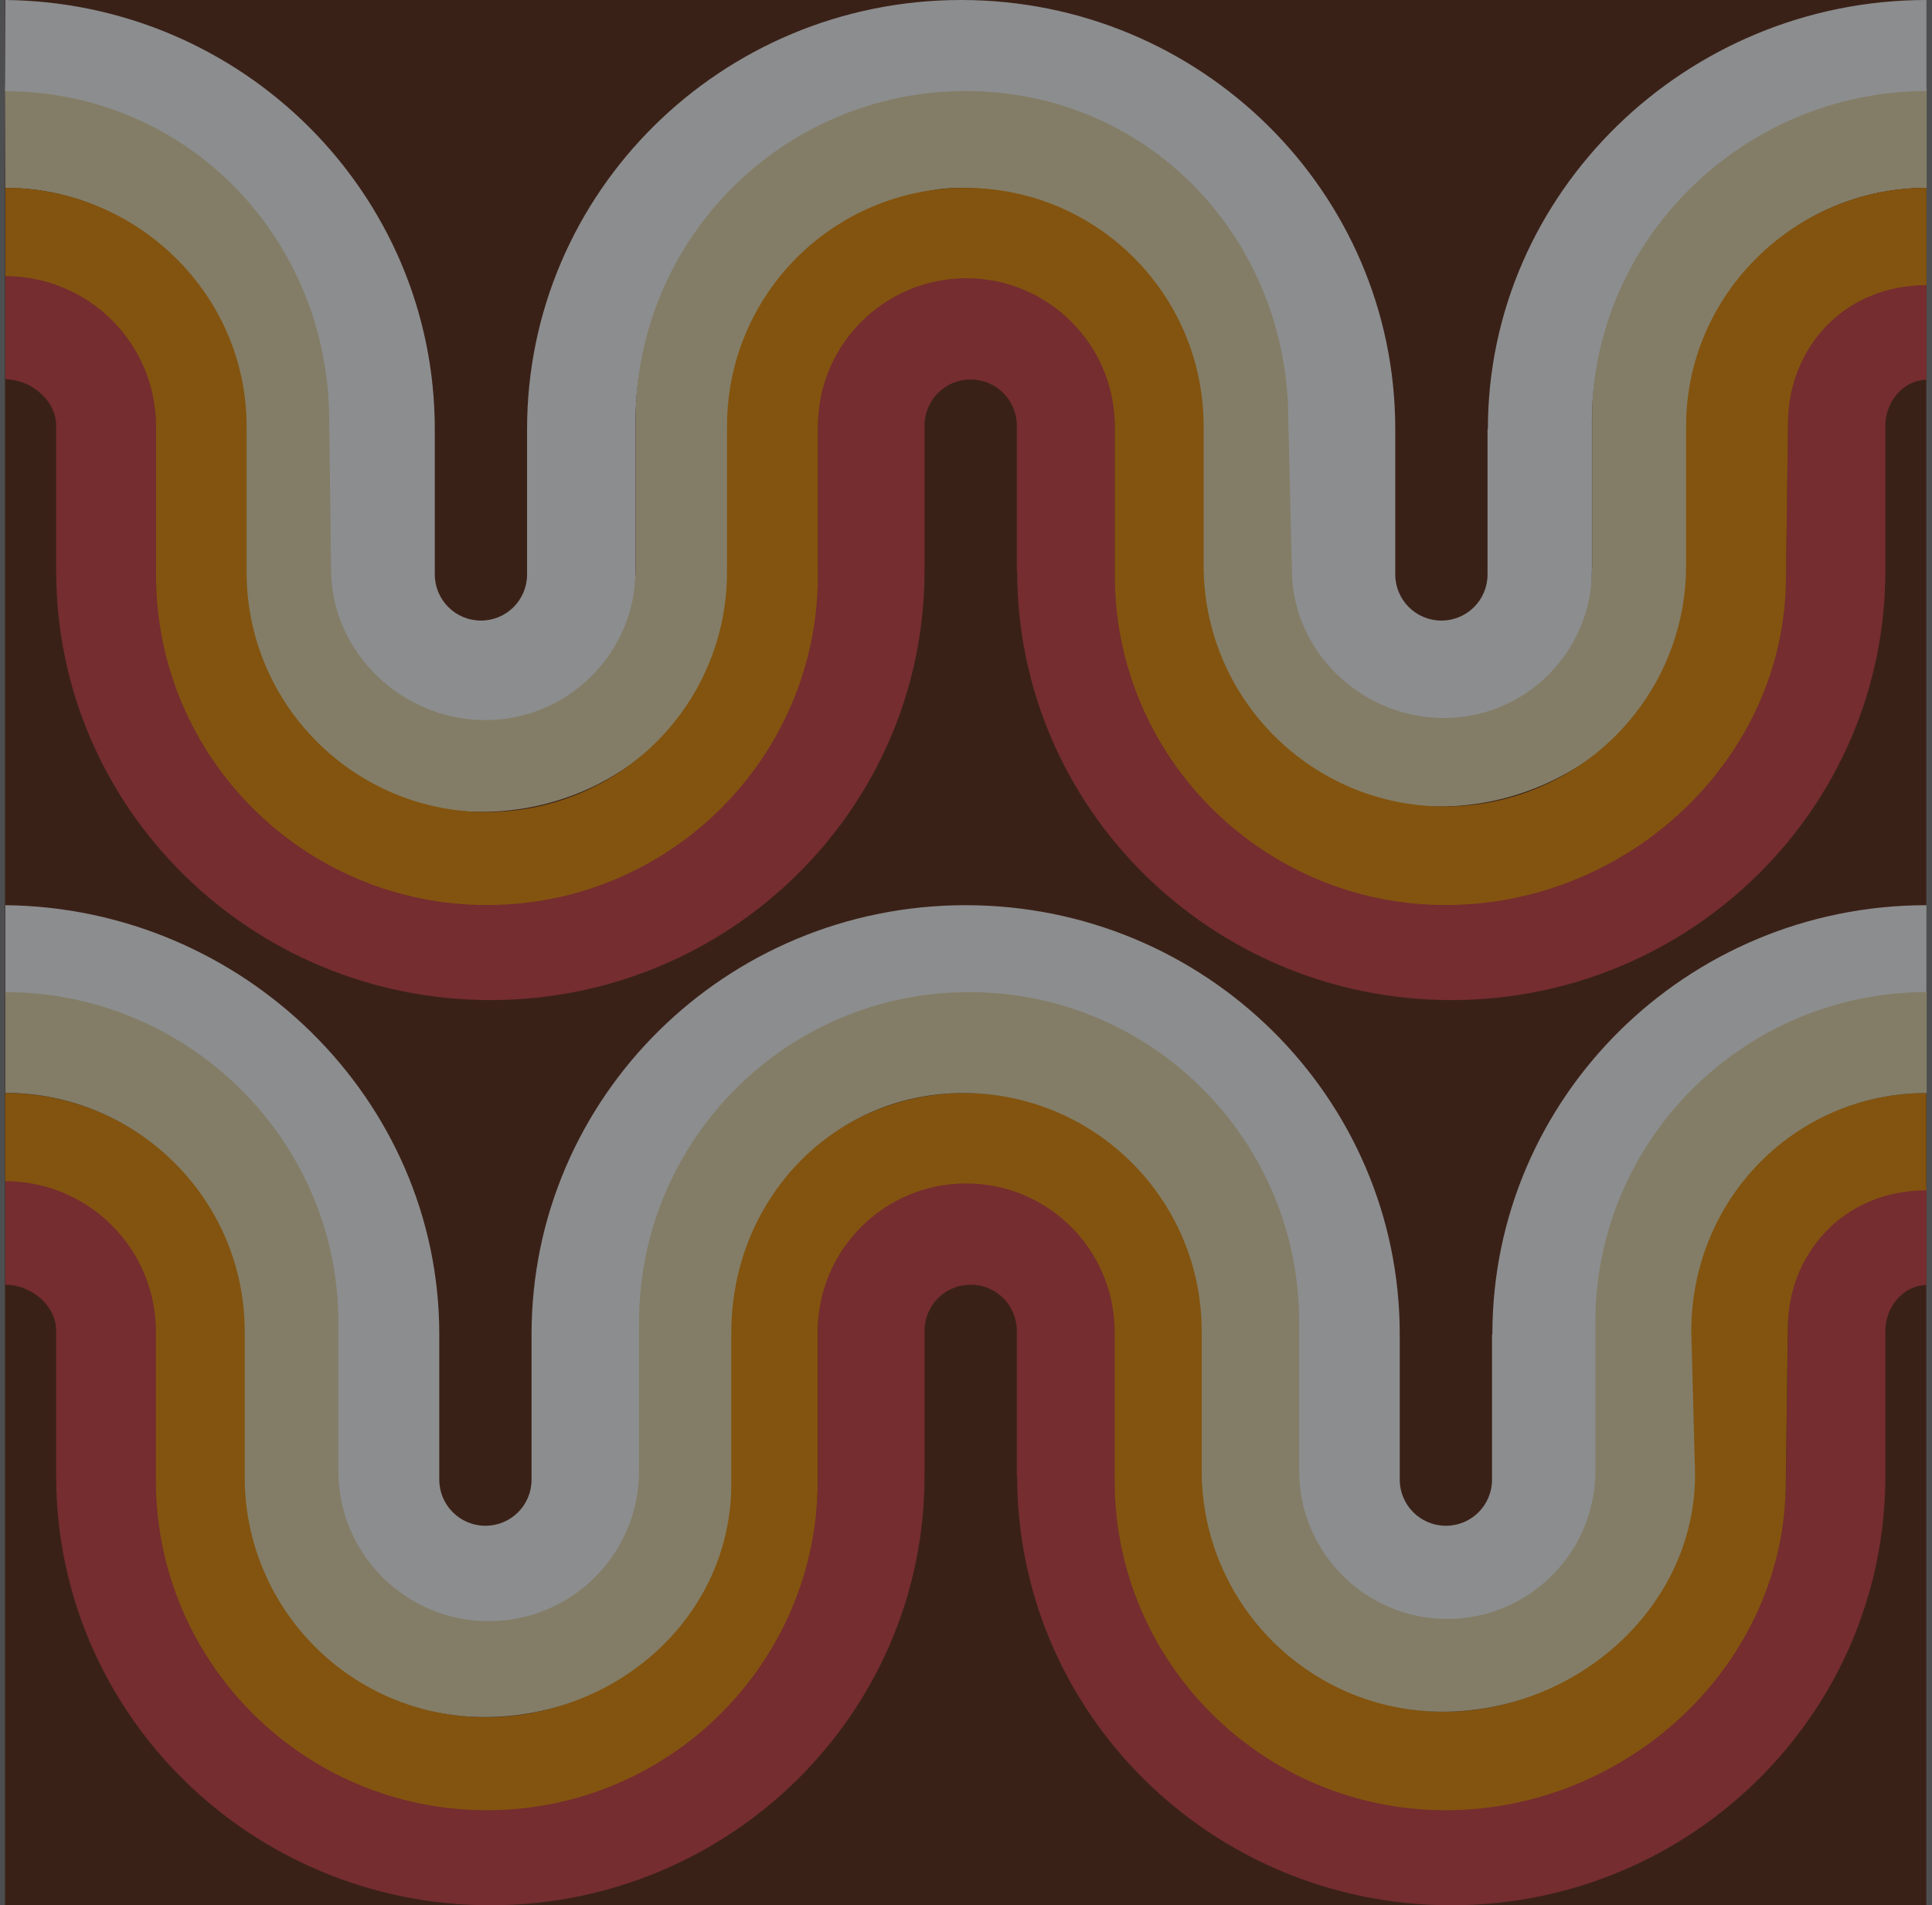 <?xml version="1.0" encoding="UTF-8"?><svg id="Calque_2" xmlns="http://www.w3.org/2000/svg" viewBox="0 0 111.8 110.25"><rect x="0" y="0" width="111.8" height="110.25" fill="#808080" stroke="none"/><defs><style>.cls-1{fill:none;}.cls-2{fill:#ec8d01;}.cls-3{fill:#fff;}.cls-4{fill:#ecdeb1;}.cls-5{fill:#d03f41;}.cls-6{fill:#5a2713;}.cls-7{fill:#1b1c1e;opacity:.5;}</style></defs><g id="Calque_1-2"><g><g id="b"><g id="c"><g><rect class="cls-1" x=".29" width="111.19" height="110.25"/><rect class="cls-6" x=".29" width="111.18" height="110.25"/><g><path class="cls-5" d="M.31,68.13c4.82,0,8.72,3.89,8.72,8.7v8.6c0,10.55,8.57,19.1,19.15,19.1s19.15-8.55,19.15-19.1v-8.6c0-4.73,3.85-8.57,8.59-8.57s8.59,3.84,8.59,8.57v8.6c0,10.55,8.57,19.1,19.15,19.1s19.69-8.48,19.69-19.03l.12-8.88c0-4.26,3.2-7.96,8.01-7.96v5.7c-1.34,.01-2.38,1.27-2.38,2.65v8.41c0,13.71-11.25,24.83-25.12,24.83s-25.12-11.12-25.12-24.83h-.02v-8.41c0-1.47-1.19-2.67-2.67-2.67s-2.67,1.19-2.67,2.67v8.41c0,13.71-11.25,24.83-25.12,24.83S3.25,99.13,3.25,85.41v-8.41c0-1.47-1.47-2.66-2.94-2.66v-6.22h0Z"/><path class="cls-2" d="M.31,63.25c7.62,0,13.95,6.17,13.95,13.79v8.43c0,7.68,6.22,13.9,13.9,13.9s13.9-6.22,13.9-13.9v-8.43c0-7.62,6.17-13.79,13.79-13.79s13.79,6.17,13.79,13.79v8.05c0,7.71,6.25,13.96,13.96,13.96s13.96-6.25,13.96-13.96v-8.05c0-7.62,6.3-13.79,13.91-13.79v5.63c-4.82,0-8.01,3.7-8.01,7.96l-.12,8.88c0,10.55-9.12,19.03-19.69,19.03s-19.15-8.55-19.15-19.1v-8.6c0-4.73-3.85-8.57-8.59-8.57s-8.59,3.84-8.59,8.57v8.6c0,10.55-8.57,19.1-19.15,19.1s-19.15-8.55-19.15-19.1v-8.6c0-4.8-3.9-8.7-8.72-8.7v-5.11h.01Z"/><path class="cls-3" d="M111.48,57.66c-10.55,0-19.1,8.55-19.1,19.1v8.6c0,4.73-3.84,8.57-8.57,8.57s-8.79-3.84-8.79-8.58l-.21-8.65c0-10.55-8.12-19.05-18.67-19.05s-19.1,8.55-19.1,19.1v8.6c0,4.8-3.89,8.7-8.7,8.7s-8.92-3.92-8.92-8.72l-.11-8.59c0-10.54-8.45-19.09-19-19.09v-5.27c13.75,.14,25.11,11.21,25.11,24.83v8.41c0,1.47,1.19,2.67,2.67,2.67s2.67-1.19,2.67-2.67v-8.41c0-13.71,11.25-24.83,25.12-24.83s25.12,11.12,25.12,24.83v8.41c0,1.47,1.19,2.67,2.67,2.67s2.67-1.19,2.67-2.67v-8.41h.02c0-13.71,11.25-24.83,25.12-24.83v5.28h0Z"/><path class="cls-4" d="M111.48,63.25c-7.62,0-13.61,6.17-13.61,13.79l.22,8.27c0,7.71-6.88,13.74-14.59,13.74s-13.96-6.25-13.96-13.96v-8.05c0-7.62-6.17-13.79-13.79-13.79s-13.43,6.24-13.43,13.85v8.74c0,7.68-6.58,13.52-14.26,13.52s-13.9-6.22-13.9-13.9v-8.43c0-7.62-6.24-13.79-13.85-13.79v-5.83c10.55,0,19.27,8.55,19.27,19.1v8.6c0,4.8,3.89,8.7,8.7,8.7s8.7-3.89,8.7-8.7v-8.6c0-10.55,8.55-19.1,19.1-19.1s19.1,8.55,19.1,19.1v8.6c0,4.73,3.84,8.57,8.57,8.57s8.57-3.84,8.57-8.57v-8.6c0-10.55,8.62-19.1,19.17-19.1v5.83h-.01Z"/></g><g><path class="cls-4" d="M111.48,10.87c-7.62,0-13.8,6.17-13.8,13.79l.22,8.27c0,7.71-6.88,13.74-14.59,13.74s-13.96-6.25-13.96-13.96v-8.05c0-7.62-6.17-13.79-13.79-13.79-2.42,0-4.45,.92-6.38,2.02-4.14,2.37-7.05,6.64-7.05,11.83v8.74c0,7.68-6.58,13.52-14.26,13.52s-13.9-6.22-13.9-13.9v-8.43c0-7.6-6.05-13.78-13.66-13.78l-.02-5.83c10.55,0,19.1,8.55,19.1,19.1v8.6c0,4.8,3.89,8.7,8.7,8.7s8.7-3.89,8.7-8.7v-8.6c0-10.55,8.55-19.1,19.1-19.1s19.1,8.55,19.1,19.1v8.6c0,4.73,3.84,8.57,8.57,8.57s8.57-3.84,8.57-8.57v-8.6c0-10.55,8.81-19.1,19.36-19.1v5.83h0Z"/><path class="cls-5" d="M.31,15.75c4.82,0,8.72,3.89,8.72,8.7v8.6c0,10.55,8.57,19.1,19.15,19.1s19.15-8.55,19.15-19.1v-8.6c0-4.73,3.85-8.57,8.59-8.57s8.59,3.84,8.59,8.57v8.6c0,10.55,8.57,19.1,19.15,19.1s19.69-8.48,19.69-19.03l.12-8.88c0-4.26,3.2-7.96,8.01-7.96v5.7c-1.34,.01-2.38,1.27-2.38,2.65v8.41c0,13.71-11.25,24.83-25.12,24.83s-25.12-11.12-25.12-24.83h-.02v-8.41c0-1.47-1.19-2.67-2.67-2.67s-2.67,1.19-2.67,2.67v8.41c0,13.71-11.25,24.83-25.12,24.83S3.25,46.75,3.25,33.04v-8.41c0-1.47-1.47-2.68-2.94-2.68v-6.2Z"/><path class="cls-2" d="M.31,10.87c7.62,0,13.96,6.17,13.96,13.79v8.43c0,7.68,6.22,13.9,13.9,13.9s13.9-6.22,13.9-13.9v-8.43c0-7.62,6.17-13.79,13.79-13.79s13.79,6.17,13.79,13.79v8.05c0,7.71,6.25,13.96,13.96,13.96s13.96-6.25,13.96-13.96v-8.05c0-7.62,6.3-13.79,13.91-13.79v5.63c-4.82,0-8.01,3.7-8.01,7.96l-.12,8.88c0,10.55-9.12,19.03-19.69,19.03s-19.15-8.55-19.15-19.1v-8.6c0-4.73-3.85-8.57-8.59-8.57s-8.59,3.84-8.59,8.57v8.6c0,10.55-8.57,19.1-19.15,19.1s-19.15-8.55-19.15-19.1v-8.6c0-4.8-3.9-8.69-8.72-8.69v-5.11Z"/><path class="cls-3" d="M111.48,5.27c-10.55,0-19.36,8.57-19.36,19.11v8.6c0,4.73-3.84,8.57-8.57,8.57s-8.79-3.84-8.79-8.58l-.21-8.65c0-10.55-8.12-19.05-18.67-19.05s-19.1,8.55-19.1,19.1v8.6c0,4.8-3.89,8.7-8.7,8.7s-8.92-3.92-8.92-8.72l-.11-8.59c0-10.54-8.21-19.08-18.76-19.08l.02-5.28C14.06,.14,25.16,11.21,25.16,24.83v8.41c0,1.47,1.19,2.67,2.67,2.67s2.67-1.19,2.67-2.67v-8.41c0-13.71,11.25-24.83,25.12-24.83s25.12,11.12,25.12,24.83v8.41c0,1.47,1.19,2.67,2.67,2.67s2.67-1.19,2.67-2.67v-8.41h.02c0-13.71,11.51-24.83,25.38-24.83V5.27Z"/></g></g></g></g><rect class="cls-7" width="111.8" height="110.25"/></g></g></svg>